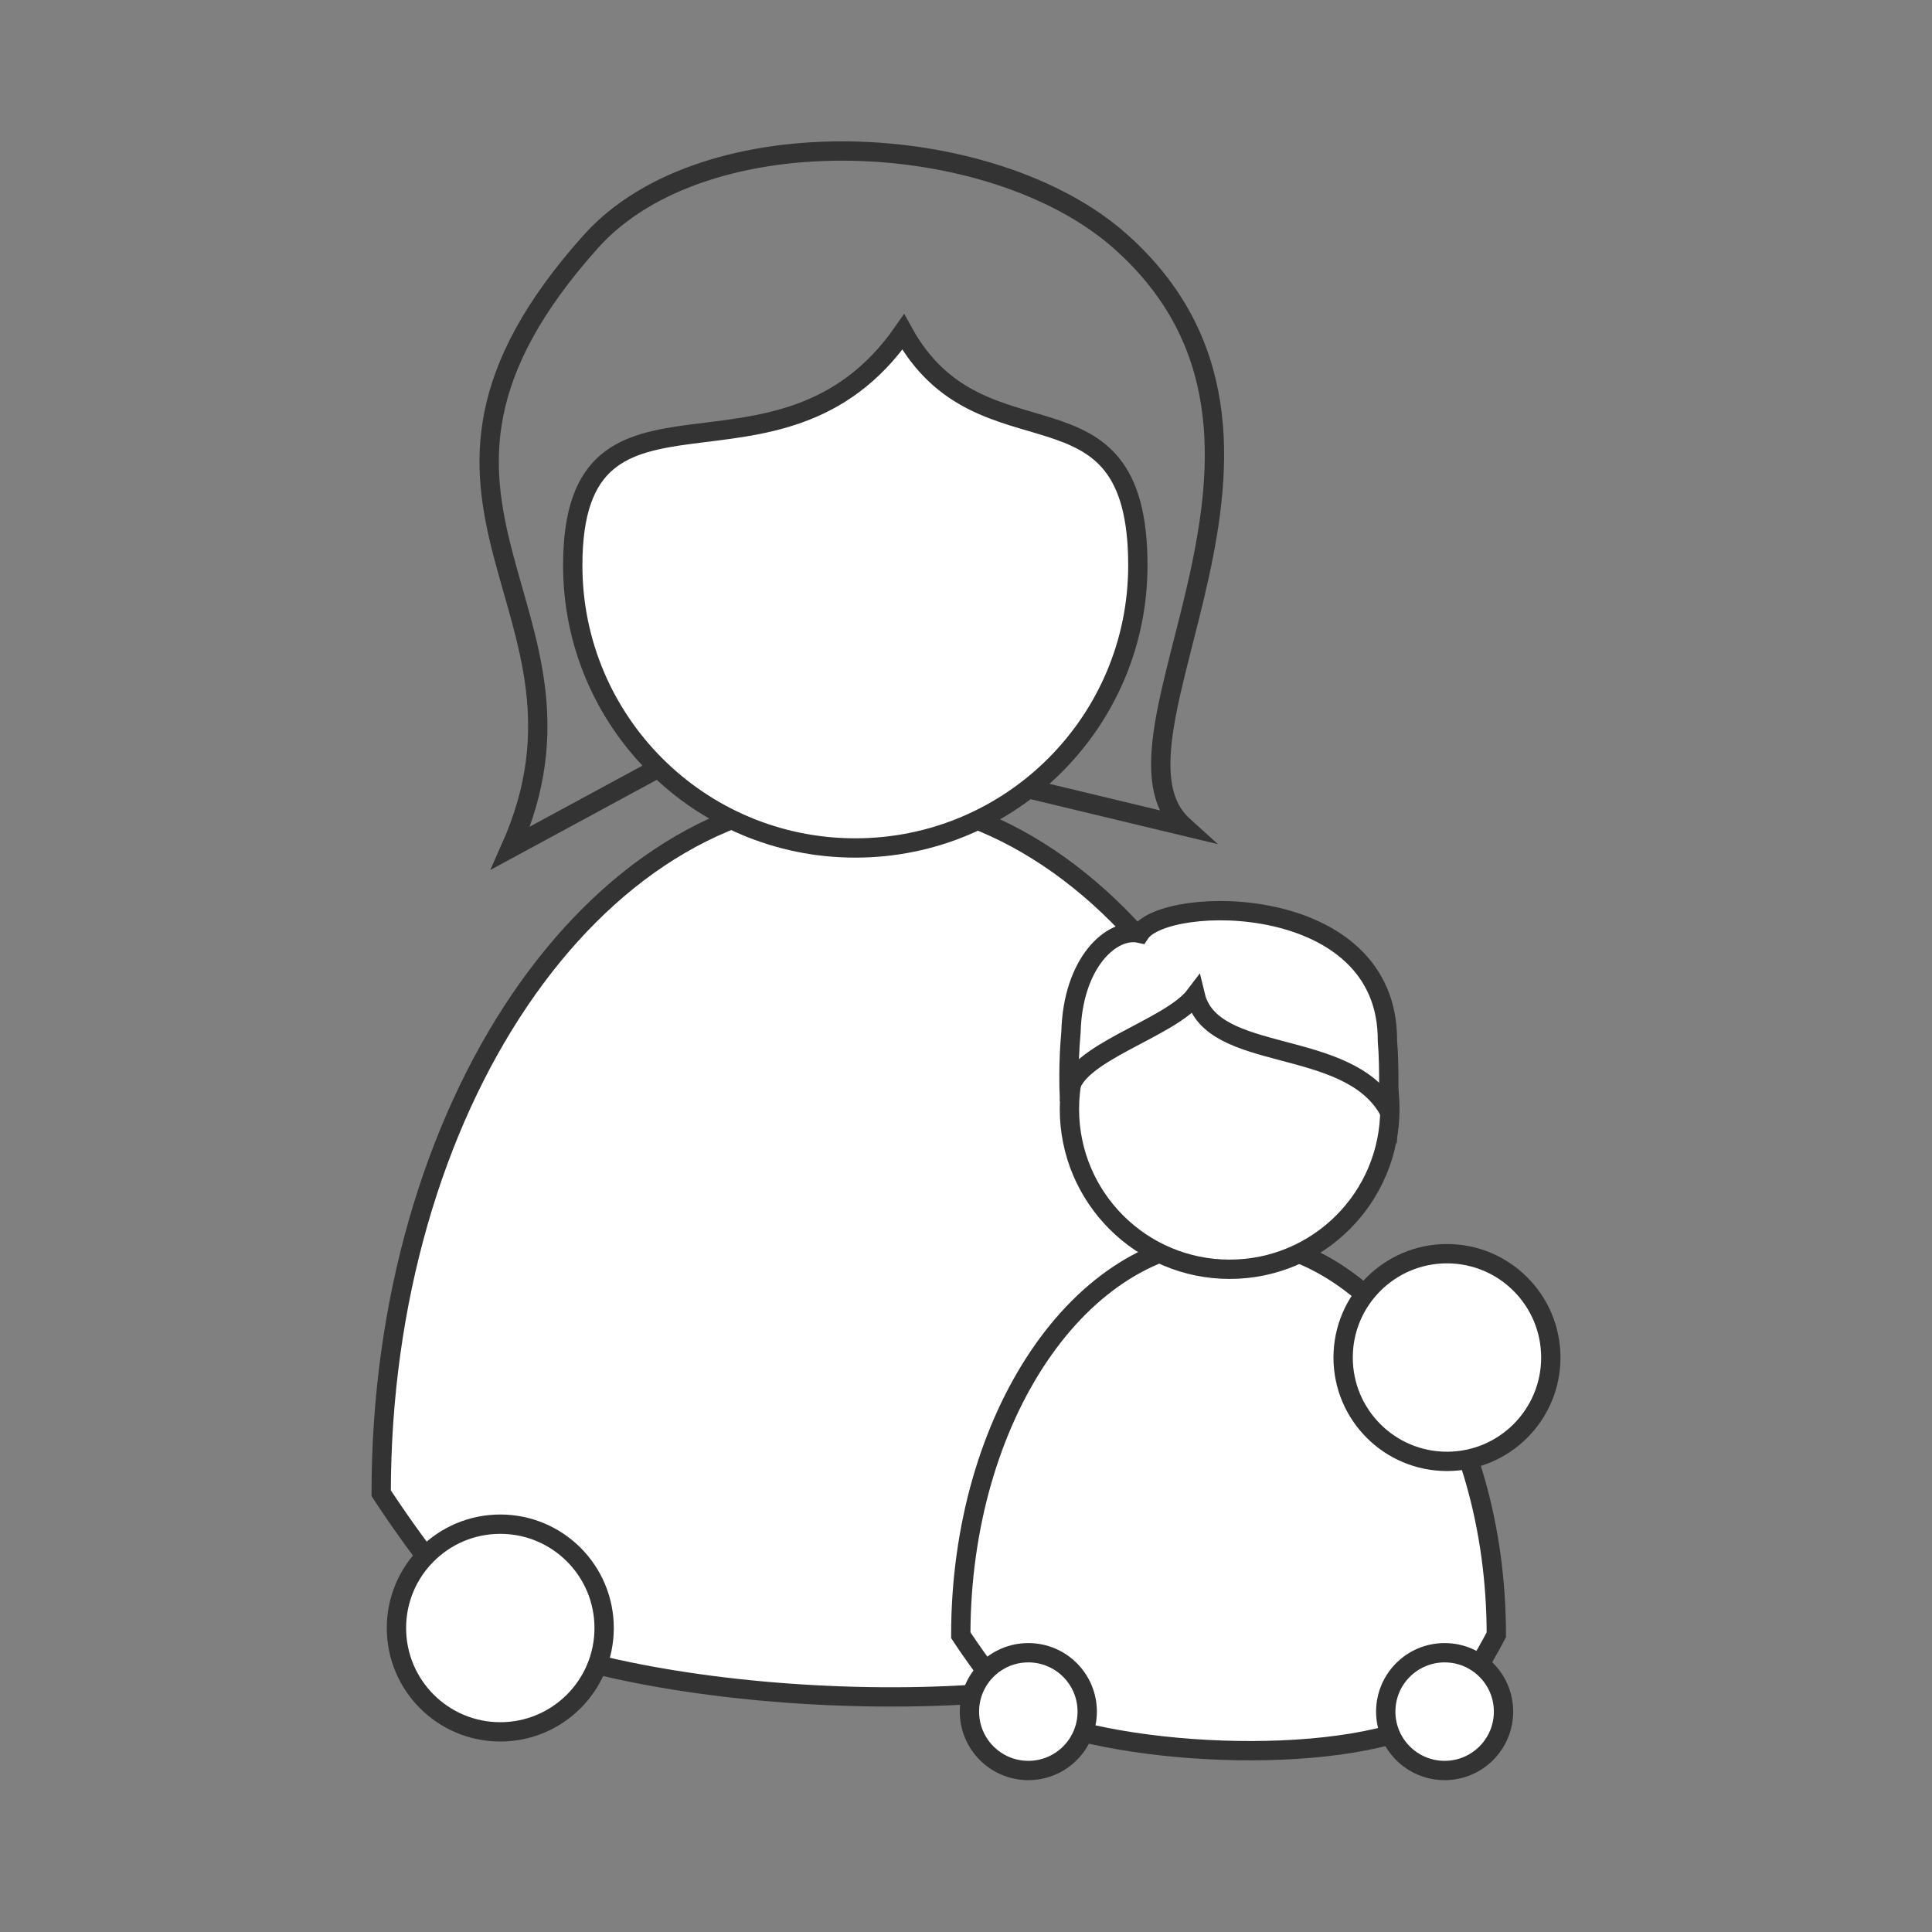 <?xml version="1.0" encoding="utf-8"?>
<!-- Generator: Adobe Illustrator 16.0.0, SVG Export Plug-In . SVG Version: 6.00 Build 0)  -->
<!DOCTYPE svg PUBLIC "-//W3C//DTD SVG 1.1//EN" "http://www.w3.org/Graphics/SVG/1.1/DTD/svg11.dtd">
<svg version="1.1" xmlns="http://www.w3.org/2000/svg" xmlns:xlink="http://www.w3.org/1999/xlink" x="0px" y="0px" width="100px"
	 height="100px" viewBox="0 0 100 100" enable-background="new 0 0 100 100" xml:space="preserve">
<rect x="0" y="0" width="100" height="100" fill="#808080" stroke="none"/>
<g id="family">
	<path id="body_15_" fill="#FFFFFF" stroke="#333333" stroke-miterlimit="10" d="M68.612,77.258
		c0-19.883-10.89-36.058-24.421-36.058S19.73,57.404,19.73,77.287c0,0,4.01,6.221,6.164,7.213c8.557,3.943,29.649,4.917,37.686,0
		C65.461,83.35,68.612,77.258,68.612,77.258z"/>
	<path id="head_15_" fill="#FFFFFF" stroke="#333333" stroke-miterlimit="10" d="M58.895,29.266c0,8.077-6.549,14.625-14.625,14.625
		c-8.078,0-14.625-6.548-14.625-14.625c0-11.266,10.668-2.829,17.105-12.079C50.813,24.563,58.895,18.95,58.895,29.266z"/>
	<path fill="#FFFFFF" stroke="#333333" stroke-miterlimit="10" d="M19.73,77.287"/>
	<circle id="hand_31_" fill="#FFFFFF" stroke="#333333" stroke-miterlimit="10" cx="25.895" cy="84.266" r="5.375"/>
	<g id="kid_2_">
		<path id="body_5_" fill="#FFFFFF" stroke="#333333" stroke-miterlimit="10" d="M77.449,84.618
			c0-11.274-6.175-20.447-13.848-20.447c-7.674,0-13.871,9.189-13.871,20.464c0,0,2.273,3.528,3.496,4.091
			c4.852,2.236,16.813,2.788,21.369,0C75.662,88.073,77.449,84.618,77.449,84.618z"/>
		<circle id="head_1_" fill="#FFFFFF" stroke="#333333" stroke-miterlimit="10" cx="63.646" cy="57.404" r="8.293"/>
		<path fill="#FFFFFF" stroke="#333333" stroke-miterlimit="10" d="M55.341,56.5h0.007h0.007c0.188-2,5.202-3.238,6.513-4.975
			c0.851,3.544,7.832,2.137,9.993,5.902c0,0,0.075-2.188-0.048-3.548c0.057-7.743-11.484-7.581-12.808-5.572
			c-1.466-0.332-3.481,1.52-3.571,5.114C55.283,55.04,55.341,56.5,55.341,56.5z"/>
		<path fill="#FFFFFF" stroke="#333333" stroke-miterlimit="10" d="M49.73,84.635"/>
		<circle id="hand_29_" fill="#FFFFFF" stroke="#333333" stroke-miterlimit="10" cx="74.774" cy="88.593" r="3.048"/>
		<circle id="hand_22_" fill="#FFFFFF" stroke="#333333" stroke-miterlimit="10" cx="53.226" cy="88.593" r="3.048"/>
	</g>
	<circle id="hand_2_" fill="#FFFFFF" stroke="#333333" stroke-miterlimit="10" cx="74.895" cy="70.266" r="5.375"/>
	<path fill="none" stroke="#333333" stroke-miterlimit="10" d="M34.078,39.751l-7.646,4.14C32,31.375,18.375,26.125,30.584,12.5
		c5.908-6.594,20.802-5.886,27.416,0c11.52,10.25-1.727,25.75,3.25,30.25l-8.023-1.927"/>
	<path fill="#FFFFFF" stroke="#333333" stroke-linecap="round" stroke-miterlimit="10" d="M43.723,20.835"/>
</g>
<g id="Layer_3">
</g>
</svg>
